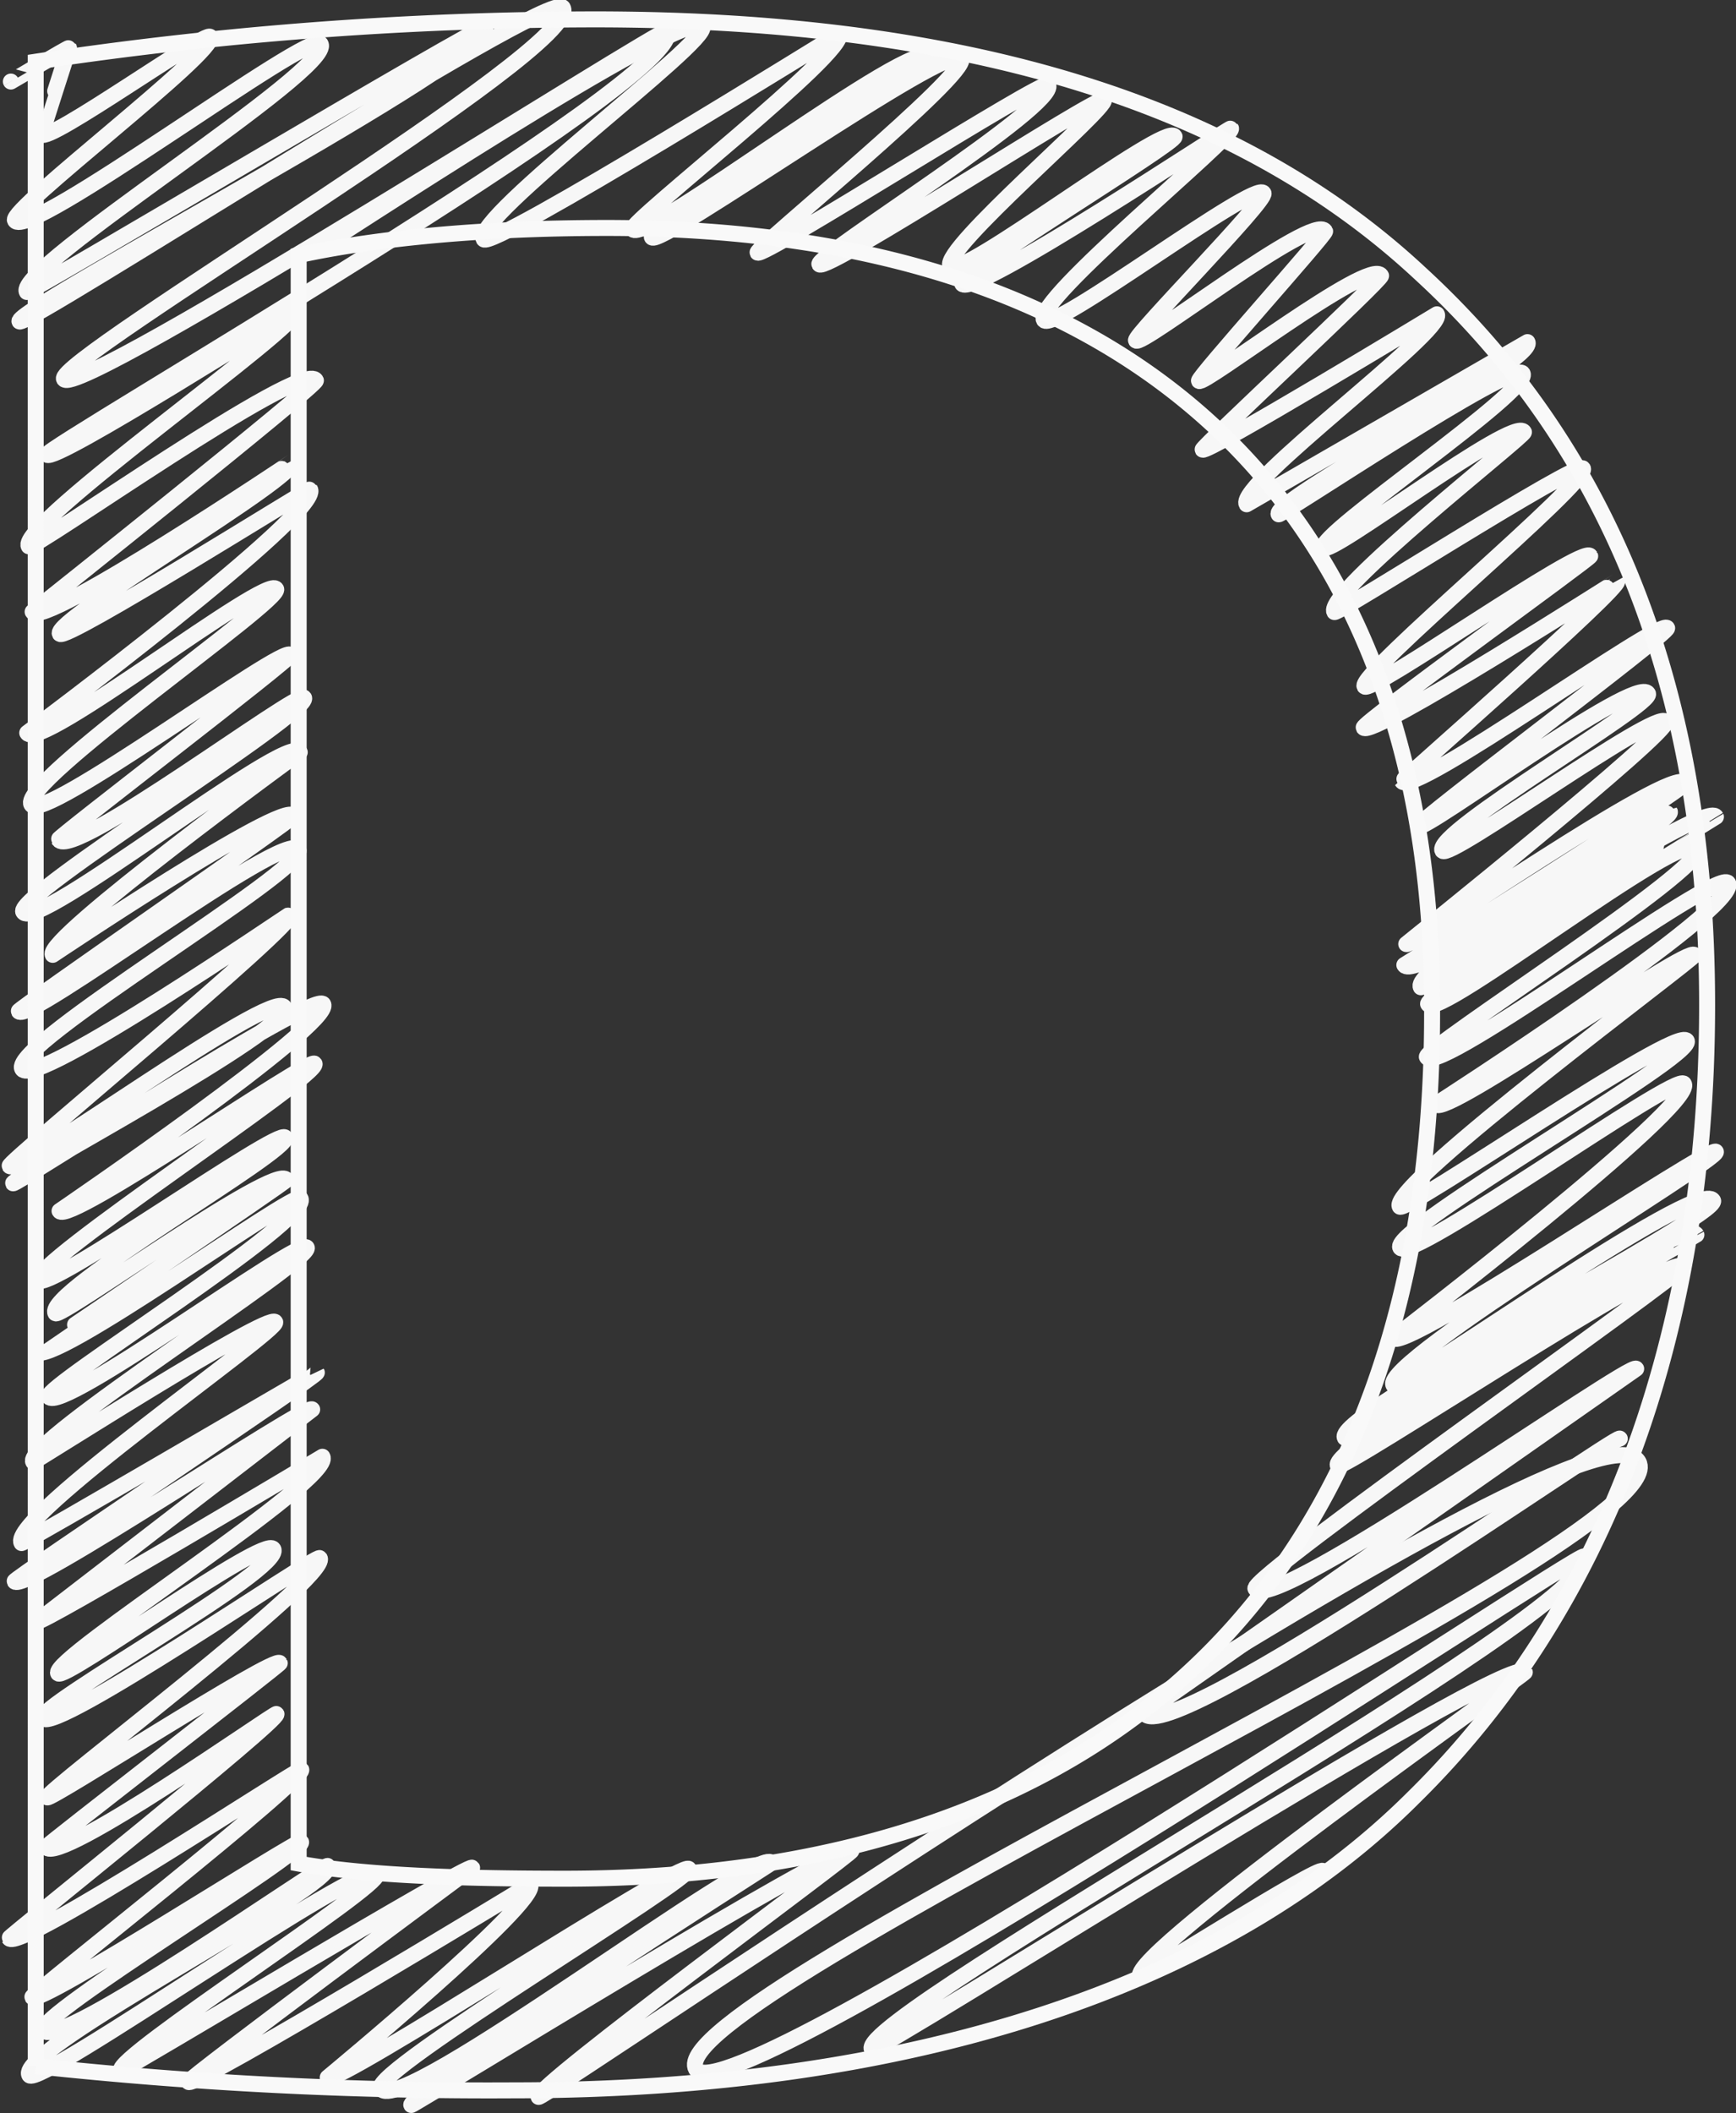 <svg xmlns="http://www.w3.org/2000/svg" width="170.403" height="207.357" viewBox="0 0 170.403 207.357">
  <rect x="0" y="0" width="170.403" height="207.357" fill="#333333" stroke="none"/>
  <g id="D" transform="translate(-538.711 -45.761)">
    <path id="Pfad_10" data-name="Pfad 10" d="M569.738,70.281c.05.086,36.636-24.1,37.911-21.888.814,1.409-22.651,18.781-21.462,20.84.661,1.144,34.866-20.183,34.889-20.144.973,1.686-20.646,18.491-20.261,19.157C601.79,69.936,628.661,49.073,630,51.4c.114.2-27.867,16.671-27.3,17.646.646,1.118,29.31-19.354,30.363-17.53.857,1.483-20.227,18.626-19.992,19.033.368.637,28.147-17.119,28.523-16.468,1.122,1.943-22.893,16.857-22.455,17.615.537.931,27.559-16.753,27.924-16.122.439.761-16,14.677-15.068,16.294.874,1.514,21.162-14.185,22.013-12.71.316.547-21.318,13.645-20.86,14.438.911,1.579,26.3-15.4,26.4-15.24.437.756-19.455,16.921-18.366,18.807.8,1.38,20.77-13.8,21.555-12.445.4.694-12.786,13.993-12.52,14.454.427.738,17.474-12.612,18.567-10.72.14.244-12.555,14.392-12.385,14.685.338.587,16.813-12.161,17.876-10.321.183.318-17.647,16.847-17.519,17.067.283.491,23-13.28,23-13.28.909,1.574-19.77,16.749-18.676,18.644l27.566-15.915c1.021,1.768-25.2,15.559-24.423,16.9.132.229,23.151-15.2,23.946-13.825.957,1.658-20.254,15.824-19.519,17.1.545.944,18.7-13,19.651-11.346.186.322-19.671,15.822-18.609,17.661.193.334,23.936-14.9,24.4-14.089.727,1.259-22.146,20.16-21.439,21.384.51.883,21.468-13.972,22.151-12.789.1.174-22.47,16.435-22.239,16.835.64,1.108,24.868-14.4,24.888-14.369.394.683-21.159,19.564-21.123,19.627.979,1.695,25.423-16.076,26.028-15.028.263.456-24.665,19.039-24.429,19.449.418.723,21.43-14.953,22.548-13.018.614,1.064-21.182,13.671-20.174,15.418.585,1.012,21.111-14.033,21.909-12.65.552.956-25.466,21.807-25.466,21.807.288.5,26.245-17.65,27.326-15.777.274.474-27.514,17.834-27.514,17.834,1.1,1.907,26.022-15.124,26.066-15.049.613,1.062-25.607,15.217-24.444,17.233.119.206,27.915-18.546,28.967-16.724.012.021-28.71,17.588-28.256,18.374.955,1.655,25.212-17.483,26.48-15.288,1.087,1.884-27.049,19.7-26.6,20.486,1.127,1.953,28.621-18.711,29.568-17.071,1.371,2.374-28.681,21.715-28.681,21.715.813,1.408,24.791-15.665,25.377-14.652.157.273-30.106,22.635-28.924,24.683.446.772,27.258-17.843,28.17-16.264.882,1.528-29.151,18.508-28.121,20.292.932,1.614,27.152-17.266,27.84-16.073,1.234,2.136-28.524,24.95-28.524,24.95.9,1.561,31.235-19.027,31.665-18.282s-32.953,20.638-31.648,22.9c.455.789,30-20.482,31.371-18.112.83,1.438-37.421,21.066-36.145,23.276.544.942,33.134-22.306,34.509-19.923.025.044-36.25,20.822-35.193,22.654.36.622,32.957-21.056,33.835-19.535.306.531-42.573,30.488-41.926,31.609,1.582,2.74,36.905-22.388,37.373-21.577l-48.272,33.795c2.162,3.745,46.381-27.429,46.663-26.941" fill="none" stroke="#f7f7f7" stroke-linecap="round" stroke-linejoin="round" stroke-width="1.568"/>
    <path id="Pfad_11" data-name="Pfad 11" d="M539.778,53.764c.009.016,5.663-3.37,5.707-3.295,0,0-2.718,8.464-2.712,8.474.572.991,16.182-10.225,16.564-9.563.794,1.375-19.784,16.927-19.158,18.011,1.231,2.133,29.122-18.835,30-17.319,1.422,2.462-30.168,22.029-28.832,24.342.125.217,44.718-26.352,44.949-25.952,1.495,2.59-46.336,27.691-45.672,28.841.443.767,52.2-32.749,53.332-30.791,2.188,3.79-50.014,34.628-48.962,36.449,1.242,2.152,58.895-34.663,59.18-34.168,2.455,4.253-61.229,40.938-60.857,41.582.564.978,24.409-14.239,24.473-14.129.747,1.294-27.466,21.022-26.255,23.121.307.531,26.937-18.437,28.186-16.273.23.4-27.808,22.705-27.808,22.705.99,1.715,25.494-14.731,25.5-14.723.8,1.378-23.6,15.539-22.828,16.881.469.811,24.484-14.31,24.56-14.179,1.3,2.244-27.762,23.9-27.762,23.9,1.14,1.974,23.557-15.631,24.436-14.109.634,1.1-25.286,18.956-24.027,21.137,1.1,1.9,24.8-15.756,25.424-14.679.187.323-22.865,17.92-22.752,18.115,1.246,2.159,23.612-14.742,24.093-13.91.819,1.42-28.478,19.43-27.562,21.016,1.223,2.117,25.968-17.7,27.14-15.669,0,0-25.142,18.33-24.247,19.881,0,0,22.711-15.234,23.63-13.643.139.241-27.079,18.982-26.967,19.176.807,1.4,26.217-17.974,27.446-15.846,1.065,1.846-28.458,19.171-27.1,21.514,1.167,2.022,26.346-15.3,26.382-15.232.589,1.02-27.844,24.373-27.627,24.749.614,1.064,25.836-17.522,26.965-15.567s-26.857,16.858-26.621,17.268c.162.28,29.626-18.986,30.441-17.575,1.093,1.894-25.882,20.291-25.882,20.291.825,1.43,24.632-15.145,25.031-14.452.639,1.105-28,19.7-27.114,21.237.78,1.351,23.633-15.024,24.23-13.99.717,1.242-23.745,15.16-22.545,17.239.362.628,21.67-14.819,22.669-13.088.082.141-24.608,16.81-24.6,16.828,1.126,1.951,25.488-15.855,25.981-15,1.224,2.121-25.271,18.471-24.711,19.441,1.075,1.861,24.7-15.711,25.326-14.621.68,1.178-27.932,19.152-26.851,21.024.049.086,23.174-14.725,23.757-13.716.455.788-26.288,19.278-24.9,21.684.085.148,28.962-16.768,28.982-16.733.17.295-29.8,20.264-29.668,20.486.793,1.374,28.782-17.611,29.212-16.866L542.316,204.9c.243.419,28.042-16.19,28.042-16.19,1.28,2.218-26.766,19.821-25.939,21.253.492.853,20.293-13.625,21.119-12.193,1.143,1.979-23.312,15.4-22.631,16.584.99,1.714,26.937-16.137,27.19-15.7,1.077,1.864-27.043,22.973-26.748,23.483.212.367,22.362-13.974,22.823-13.176.065.112-23,17.945-22.936,18.048,1.111,1.924,22.5-13.249,22.614-13.057.35.606-26.311,21.884-26.24,22.006.853,1.478,28.54-16.781,28.671-16.553.537.93-26.558,22.062-26.4,22.333.558.966,26.179-15.578,26.38-15.23.567.983-26.11,17.058-25.293,18.473,1.279,2.217,27.7-16.482,27.915-16.117,1.075,1.862-30.728,18.039-29.292,20.526.8,1.385,33.029-21.491,34.078-19.674.615,1.064-25.807,17.961-25.08,19.222.085.147,34.178-20.391,34.464-19.9,0,0-27.993,20.746-27.835,21.02.433.75,33.533-19.36,33.533-19.36.973,1.685-19.872,18.925-19.872,18.925.59,1.021,34.878-21.436,35.441-20.462.538.932-31.209,19.84-30.227,21.542,1.779,3.08,37.2-24.127,38.344-22.138,0,0-35.83,22.933-35.355,23.756.075.13,42.531-26.088,43.2-24.939.137.237-31.24,23.219-30.705,24.146.3.527,103.263-70.469,107.962-62.331,4.335,7.509-96.5,52.691-92.5,59.617,2.992,5.183,86.8-50.967,87.167-50.325,2.685,4.651-71.731,45.221-69.916,48.366.349.6,62.806-39.238,64.095-37.005.1.165-39,27.713-37.759,29.858.12.207,17.593-10.929,17.927-10.35" fill="none" stroke="#f7f7f7" stroke-linecap="round" stroke-linejoin="round" stroke-width="1.568"/>
    <path id="Pfad_72" data-name="Pfad 72" d="M568.028,70.8c6.824-1.483,16.911-2.67,30.261-2.67,54.589,0,81.29,29.964,80.993,77.136,0,54-29.964,84.85-85.146,84.85-10.088,0-19.581-.3-26.108-1.483Zm-25.811,177.71a416.676,416.676,0,0,0,46.875,2.374c38.865,0,69.72-10.087,88.41-28.778,18.691-18.394,28.777-45.1,28.777-77.73,0-32.338-10.383-55.479-28.183-71.8C660.591,56.267,634.187,47.663,597.1,47.663a369.618,369.618,0,0,0-54.885,4.154Z" fill="none" stroke="#f9f9f9" stroke-width="1.568"/>
  </g>
</svg>
